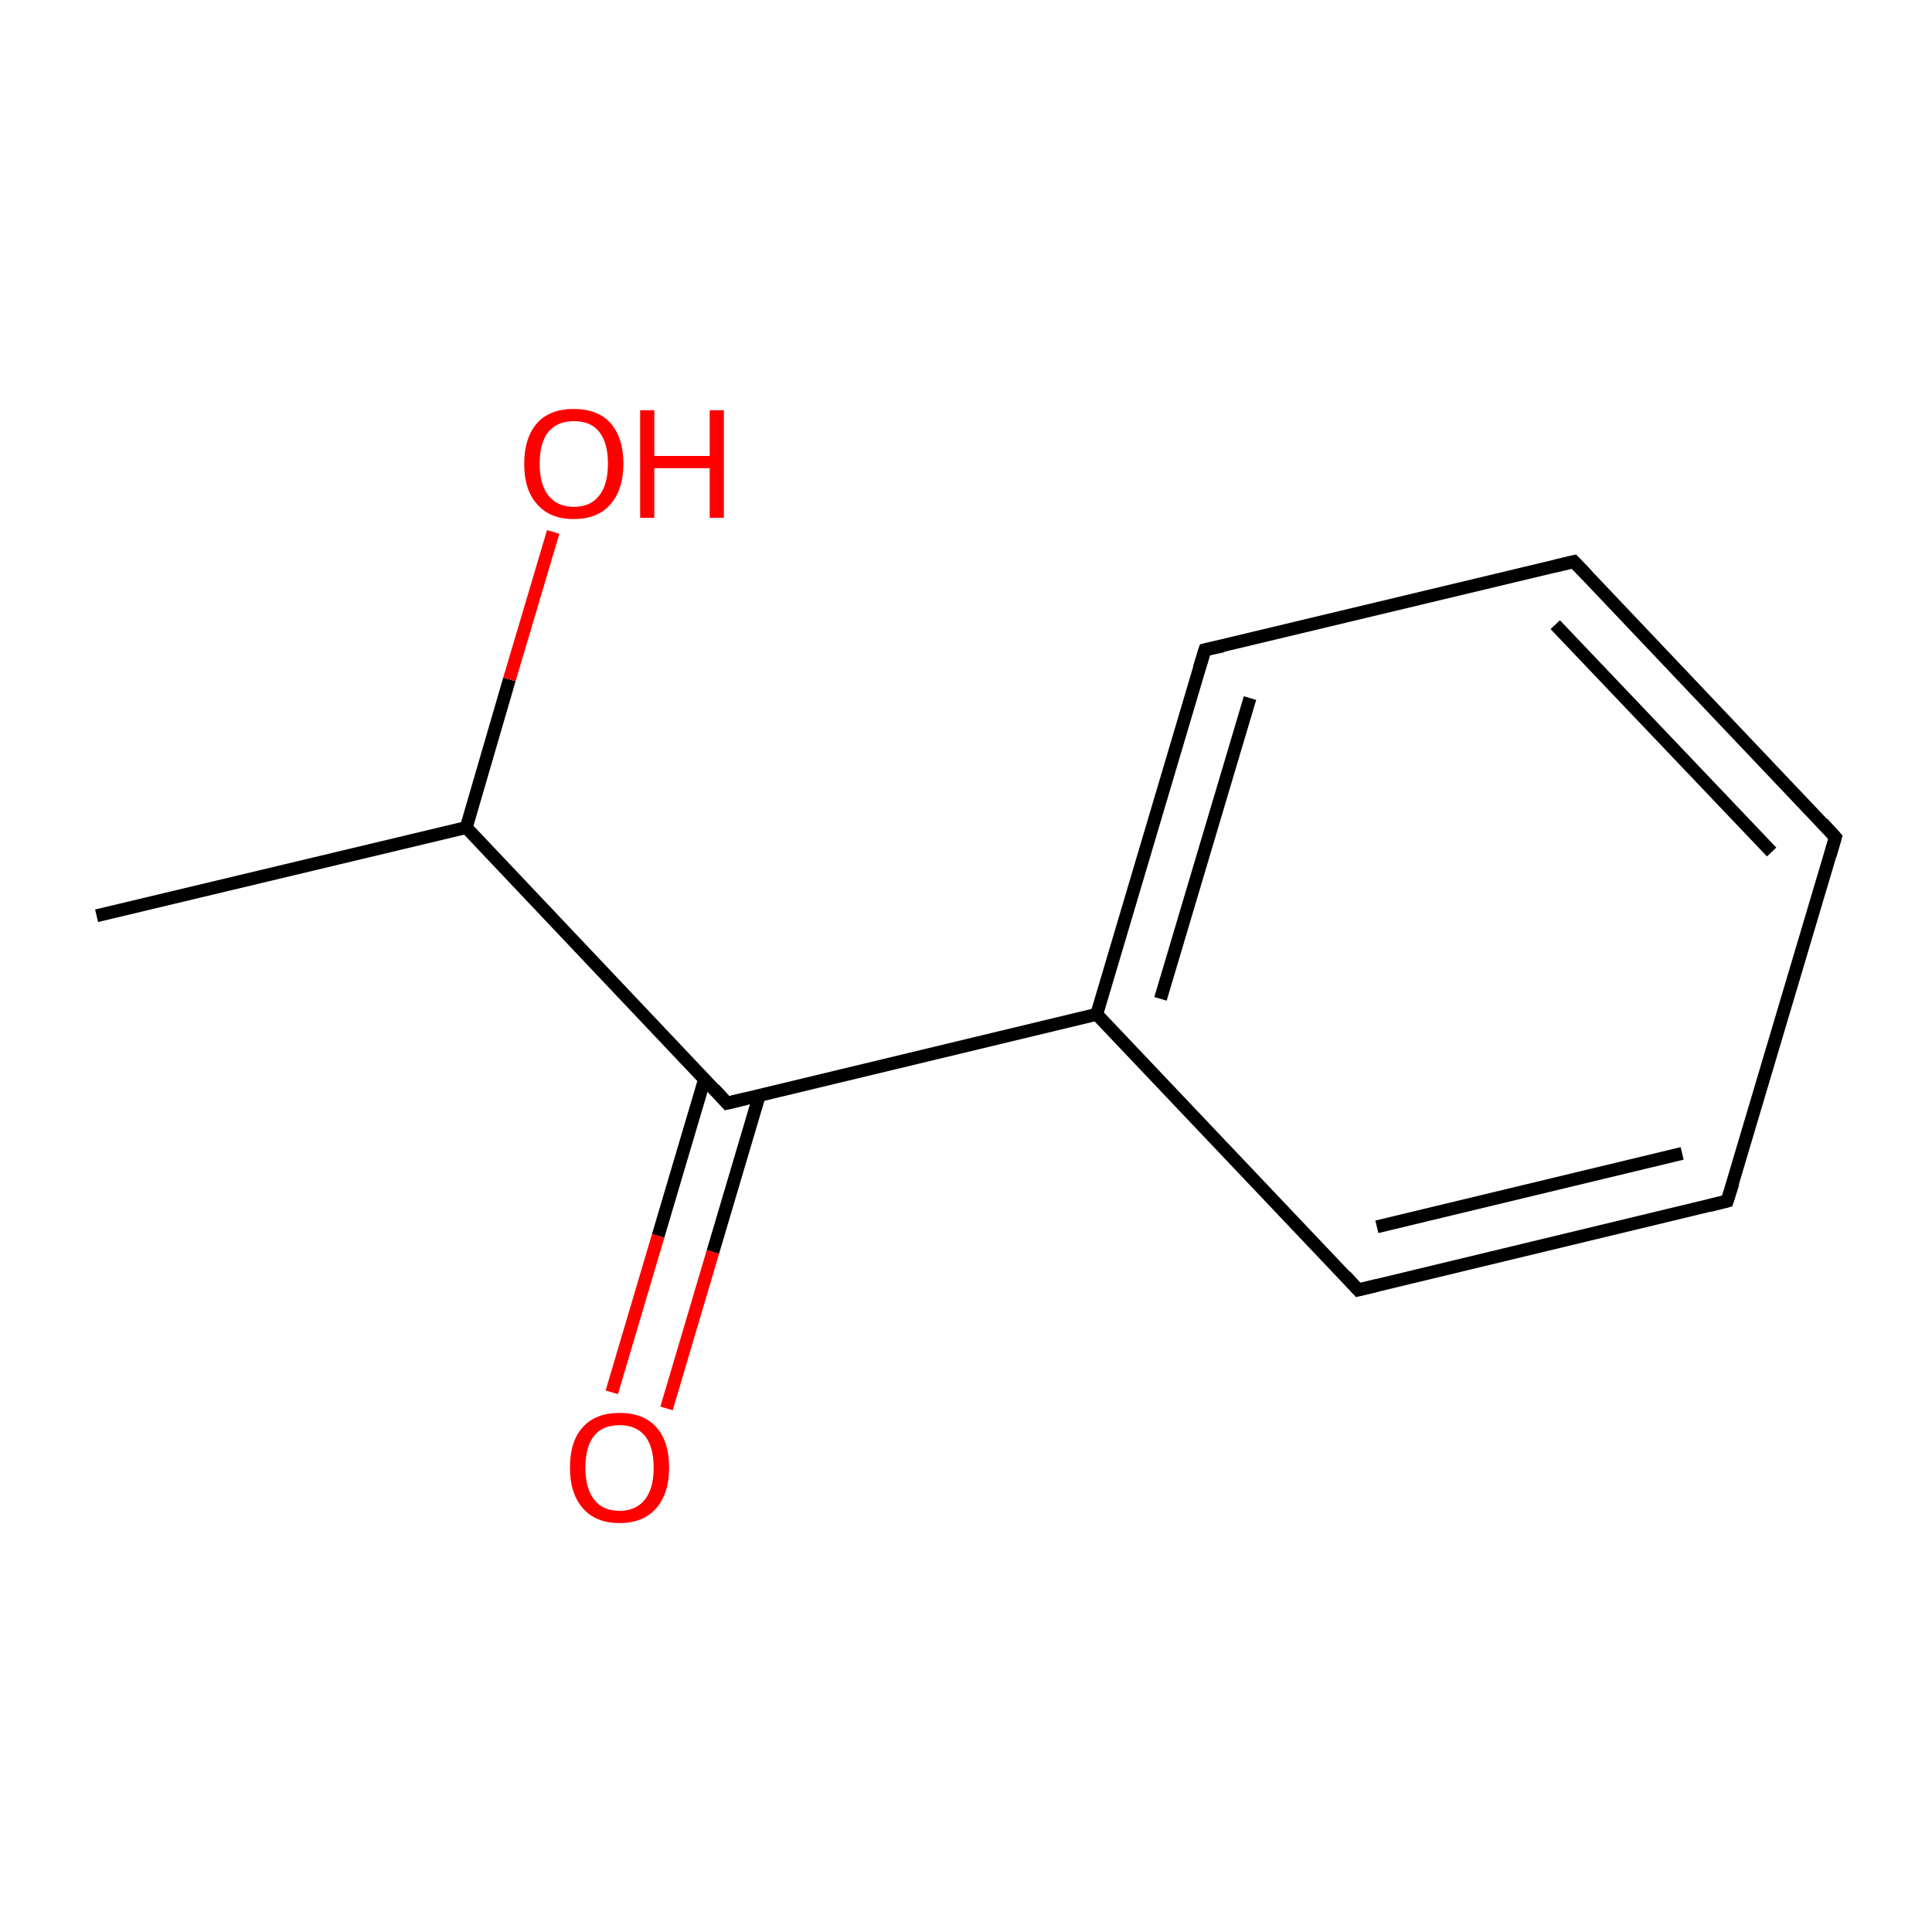 <?xml version='1.0' encoding='iso-8859-1'?>
<svg version='1.1' baseProfile='full'
              xmlns='http://www.w3.org/2000/svg'
                      xmlns:rdkit='http://www.rdkit.org/xml'
                      xmlns:xlink='http://www.w3.org/1999/xlink'
                  xml:space='preserve'
width='300px' height='300px' viewBox='0 0 300 300'>
<!-- END OF HEADER -->
<rect style='opacity:1.0;fill:#FFFFFF;stroke:none' width='300.0' height='300.0' x='0.0' y='0.0'> </rect>
<path class='bond-0 atom-0 atom-1' d='M 15.0,142.2 L 72.4,128.5' style='fill:none;fill-rule:evenodd;stroke:#000000;stroke-width:2.0px;stroke-linecap:butt;stroke-linejoin:miter;stroke-opacity:1' />
<path class='bond-1 atom-1 atom-2' d='M 72.4,128.5 L 79.1,105.5' style='fill:none;fill-rule:evenodd;stroke:#000000;stroke-width:2.0px;stroke-linecap:butt;stroke-linejoin:miter;stroke-opacity:1' />
<path class='bond-1 atom-1 atom-2' d='M 79.1,105.5 L 85.9,82.6' style='fill:none;fill-rule:evenodd;stroke:#FF0000;stroke-width:2.0px;stroke-linecap:butt;stroke-linejoin:miter;stroke-opacity:1' />
<path class='bond-2 atom-1 atom-3' d='M 72.4,128.5 L 112.9,171.3' style='fill:none;fill-rule:evenodd;stroke:#000000;stroke-width:2.0px;stroke-linecap:butt;stroke-linejoin:miter;stroke-opacity:1' />
<path class='bond-3 atom-3 atom-4' d='M 109.4,167.6 L 102.2,191.9' style='fill:none;fill-rule:evenodd;stroke:#000000;stroke-width:2.0px;stroke-linecap:butt;stroke-linejoin:miter;stroke-opacity:1' />
<path class='bond-3 atom-3 atom-4' d='M 102.2,191.9 L 95.0,216.2' style='fill:none;fill-rule:evenodd;stroke:#FF0000;stroke-width:2.0px;stroke-linecap:butt;stroke-linejoin:miter;stroke-opacity:1' />
<path class='bond-3 atom-3 atom-4' d='M 117.9,170.1 L 110.7,194.4' style='fill:none;fill-rule:evenodd;stroke:#000000;stroke-width:2.0px;stroke-linecap:butt;stroke-linejoin:miter;stroke-opacity:1' />
<path class='bond-3 atom-3 atom-4' d='M 110.7,194.4 L 103.5,218.7' style='fill:none;fill-rule:evenodd;stroke:#FF0000;stroke-width:2.0px;stroke-linecap:butt;stroke-linejoin:miter;stroke-opacity:1' />
<path class='bond-4 atom-3 atom-5' d='M 112.9,171.3 L 170.3,157.5' style='fill:none;fill-rule:evenodd;stroke:#000000;stroke-width:2.0px;stroke-linecap:butt;stroke-linejoin:miter;stroke-opacity:1' />
<path class='bond-5 atom-5 atom-6' d='M 170.3,157.5 L 187.1,100.9' style='fill:none;fill-rule:evenodd;stroke:#000000;stroke-width:2.0px;stroke-linecap:butt;stroke-linejoin:miter;stroke-opacity:1' />
<path class='bond-5 atom-5 atom-6' d='M 180.2,155.1 L 194.1,108.4' style='fill:none;fill-rule:evenodd;stroke:#000000;stroke-width:2.0px;stroke-linecap:butt;stroke-linejoin:miter;stroke-opacity:1' />
<path class='bond-6 atom-6 atom-7' d='M 187.1,100.9 L 244.4,87.2' style='fill:none;fill-rule:evenodd;stroke:#000000;stroke-width:2.0px;stroke-linecap:butt;stroke-linejoin:miter;stroke-opacity:1' />
<path class='bond-7 atom-7 atom-8' d='M 244.4,87.2 L 285.0,130.0' style='fill:none;fill-rule:evenodd;stroke:#000000;stroke-width:2.0px;stroke-linecap:butt;stroke-linejoin:miter;stroke-opacity:1' />
<path class='bond-7 atom-7 atom-8' d='M 241.5,97.0 L 275.1,132.3' style='fill:none;fill-rule:evenodd;stroke:#000000;stroke-width:2.0px;stroke-linecap:butt;stroke-linejoin:miter;stroke-opacity:1' />
<path class='bond-8 atom-8 atom-9' d='M 285.0,130.0 L 268.2,186.5' style='fill:none;fill-rule:evenodd;stroke:#000000;stroke-width:2.0px;stroke-linecap:butt;stroke-linejoin:miter;stroke-opacity:1' />
<path class='bond-9 atom-9 atom-10' d='M 268.2,186.5 L 210.9,200.3' style='fill:none;fill-rule:evenodd;stroke:#000000;stroke-width:2.0px;stroke-linecap:butt;stroke-linejoin:miter;stroke-opacity:1' />
<path class='bond-9 atom-9 atom-10' d='M 261.2,179.1 L 213.8,190.5' style='fill:none;fill-rule:evenodd;stroke:#000000;stroke-width:2.0px;stroke-linecap:butt;stroke-linejoin:miter;stroke-opacity:1' />
<path class='bond-10 atom-10 atom-5' d='M 210.9,200.3 L 170.3,157.5' style='fill:none;fill-rule:evenodd;stroke:#000000;stroke-width:2.0px;stroke-linecap:butt;stroke-linejoin:miter;stroke-opacity:1' />
<path d='M 110.9,169.1 L 112.9,171.3 L 115.8,170.6' style='fill:none;stroke:#000000;stroke-width:2.0px;stroke-linecap:butt;stroke-linejoin:miter;stroke-miterlimit:10;stroke-opacity:1;' />
<path d='M 186.2,103.8 L 187.1,100.9 L 189.9,100.3' style='fill:none;stroke:#000000;stroke-width:2.0px;stroke-linecap:butt;stroke-linejoin:miter;stroke-miterlimit:10;stroke-opacity:1;' />
<path d='M 241.5,87.9 L 244.4,87.2 L 246.4,89.3' style='fill:none;stroke:#000000;stroke-width:2.0px;stroke-linecap:butt;stroke-linejoin:miter;stroke-miterlimit:10;stroke-opacity:1;' />
<path d='M 283.0,127.8 L 285.0,130.0 L 284.2,132.8' style='fill:none;stroke:#000000;stroke-width:2.0px;stroke-linecap:butt;stroke-linejoin:miter;stroke-miterlimit:10;stroke-opacity:1;' />
<path d='M 269.1,183.7 L 268.2,186.5 L 265.4,187.2' style='fill:none;stroke:#000000;stroke-width:2.0px;stroke-linecap:butt;stroke-linejoin:miter;stroke-miterlimit:10;stroke-opacity:1;' />
<path d='M 213.8,199.6 L 210.9,200.3 L 208.9,198.1' style='fill:none;stroke:#000000;stroke-width:2.0px;stroke-linecap:butt;stroke-linejoin:miter;stroke-miterlimit:10;stroke-opacity:1;' />
<path class='atom-2' d='M 81.4 72.0
Q 81.4 68.0, 83.4 65.7
Q 85.4 63.5, 89.1 63.5
Q 92.8 63.5, 94.8 65.7
Q 96.8 68.0, 96.8 72.0
Q 96.8 76.0, 94.8 78.3
Q 92.8 80.6, 89.1 80.6
Q 85.4 80.6, 83.4 78.3
Q 81.4 76.1, 81.4 72.0
M 89.1 78.7
Q 91.7 78.7, 93.0 77.0
Q 94.4 75.3, 94.4 72.0
Q 94.4 68.7, 93.0 67.0
Q 91.7 65.4, 89.1 65.4
Q 86.6 65.4, 85.2 67.0
Q 83.8 68.7, 83.8 72.0
Q 83.8 75.3, 85.2 77.0
Q 86.6 78.7, 89.1 78.7
' fill='#FF0000'/>
<path class='atom-2' d='M 99.4 63.7
L 101.6 63.7
L 101.6 70.8
L 110.2 70.8
L 110.2 63.7
L 112.4 63.7
L 112.4 80.4
L 110.2 80.4
L 110.2 72.7
L 101.6 72.7
L 101.6 80.4
L 99.4 80.4
L 99.4 63.7
' fill='#FF0000'/>
<path class='atom-4' d='M 88.5 227.9
Q 88.5 223.8, 90.5 221.6
Q 92.5 219.4, 96.2 219.4
Q 99.9 219.4, 101.9 221.6
Q 103.9 223.8, 103.9 227.9
Q 103.9 231.9, 101.9 234.2
Q 99.9 236.5, 96.2 236.5
Q 92.5 236.5, 90.5 234.2
Q 88.5 231.9, 88.5 227.9
M 96.2 234.6
Q 98.7 234.6, 100.1 232.9
Q 101.5 231.2, 101.5 227.9
Q 101.5 224.6, 100.1 222.9
Q 98.7 221.3, 96.2 221.3
Q 93.6 221.3, 92.3 222.9
Q 90.9 224.6, 90.9 227.9
Q 90.9 231.2, 92.3 232.9
Q 93.6 234.6, 96.2 234.6
' fill='#FF0000'/>
</svg>
